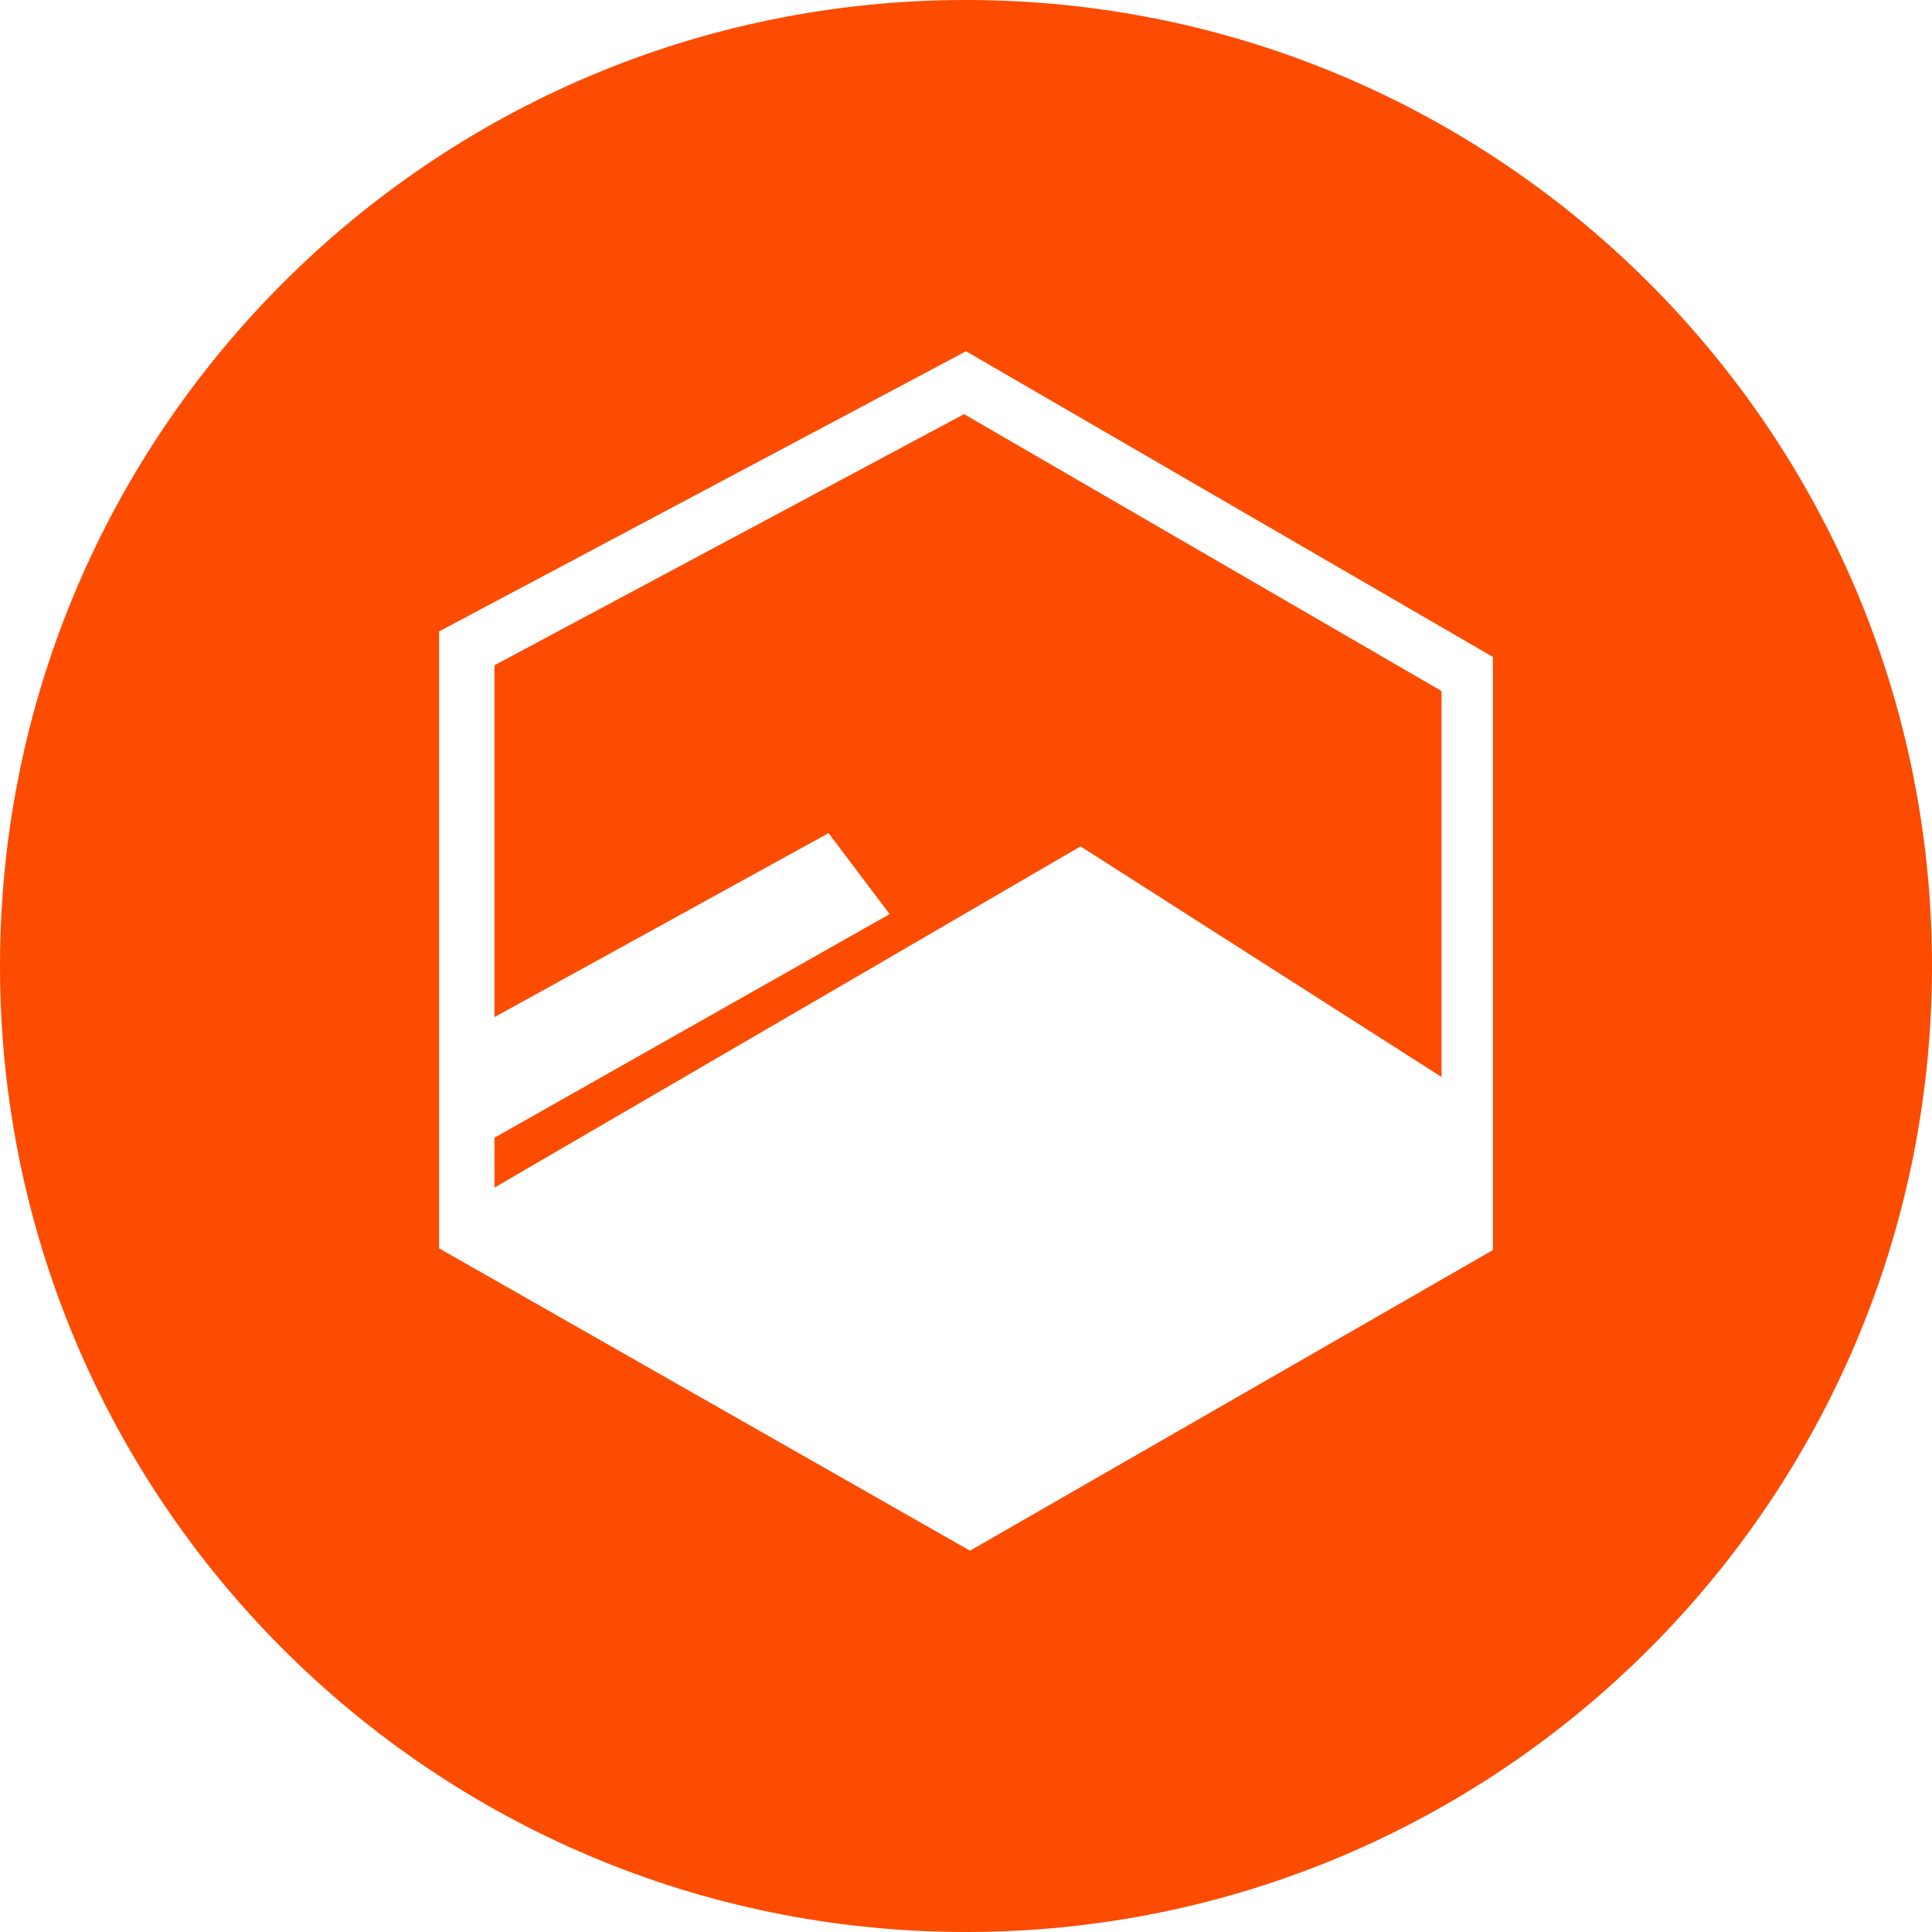 <?xml version="1.0" encoding="UTF-8" standalone="no"?>
<svg width="36px" height="36px" viewBox="0 0 36 36" version="1.1" xmlns="http://www.w3.org/2000/svg" xmlns:xlink="http://www.w3.org/1999/xlink" xmlns:sketch="http://www.bohemiancoding.com/sketch/ns">
    <!-- Generator: Sketch 3.3.3 (12072) - http://www.bohemiancoding.com/sketch -->
    <title>Desktop HD 2</title>
    <desc>Created with Sketch.</desc>
    <defs></defs>
    <g id="Forum-Top" stroke="none" stroke-width="1" fill="none" fill-rule="evenodd" sketch:type="MSPage">
        <g id="Desktop-HD-2" sketch:type="MSArtboardGroup" transform="translate(-39, -470)" fill="#FC4C02">
            <path d="M57,506 C66.941,506 75,497.941 75,488 C75,478.059 66.941,470 57,470 C47.059,470 39,478.059 39,488 C39,497.941 47.059,506 57,506 Z M47.456,481.62 L47.182,481.765 L47.182,482.075 L47.182,492.961 L47.182,493.261 L47.442,493.409 L56.818,498.749 L57.074,498.895 L57.33,498.748 L66.559,493.442 L66.818,493.293 L66.818,492.994 L66.818,482.538 L66.818,482.241 L66.561,482.092 L57.248,476.689 L57,476.545 L56.747,476.68 L47.456,481.62 Z M48.214,482.396 L56.964,477.717 L65.861,482.876 L65.861,490.068 L59.134,485.771 L48.214,492.129 L48.214,491.2 L55.577,487.033 L54.439,485.524 L48.214,488.952 L48.214,482.396 Z" id="Oval-1-Copy-4" sketch:type="MSShapeGroup"></path>
        </g>
    </g>
</svg>